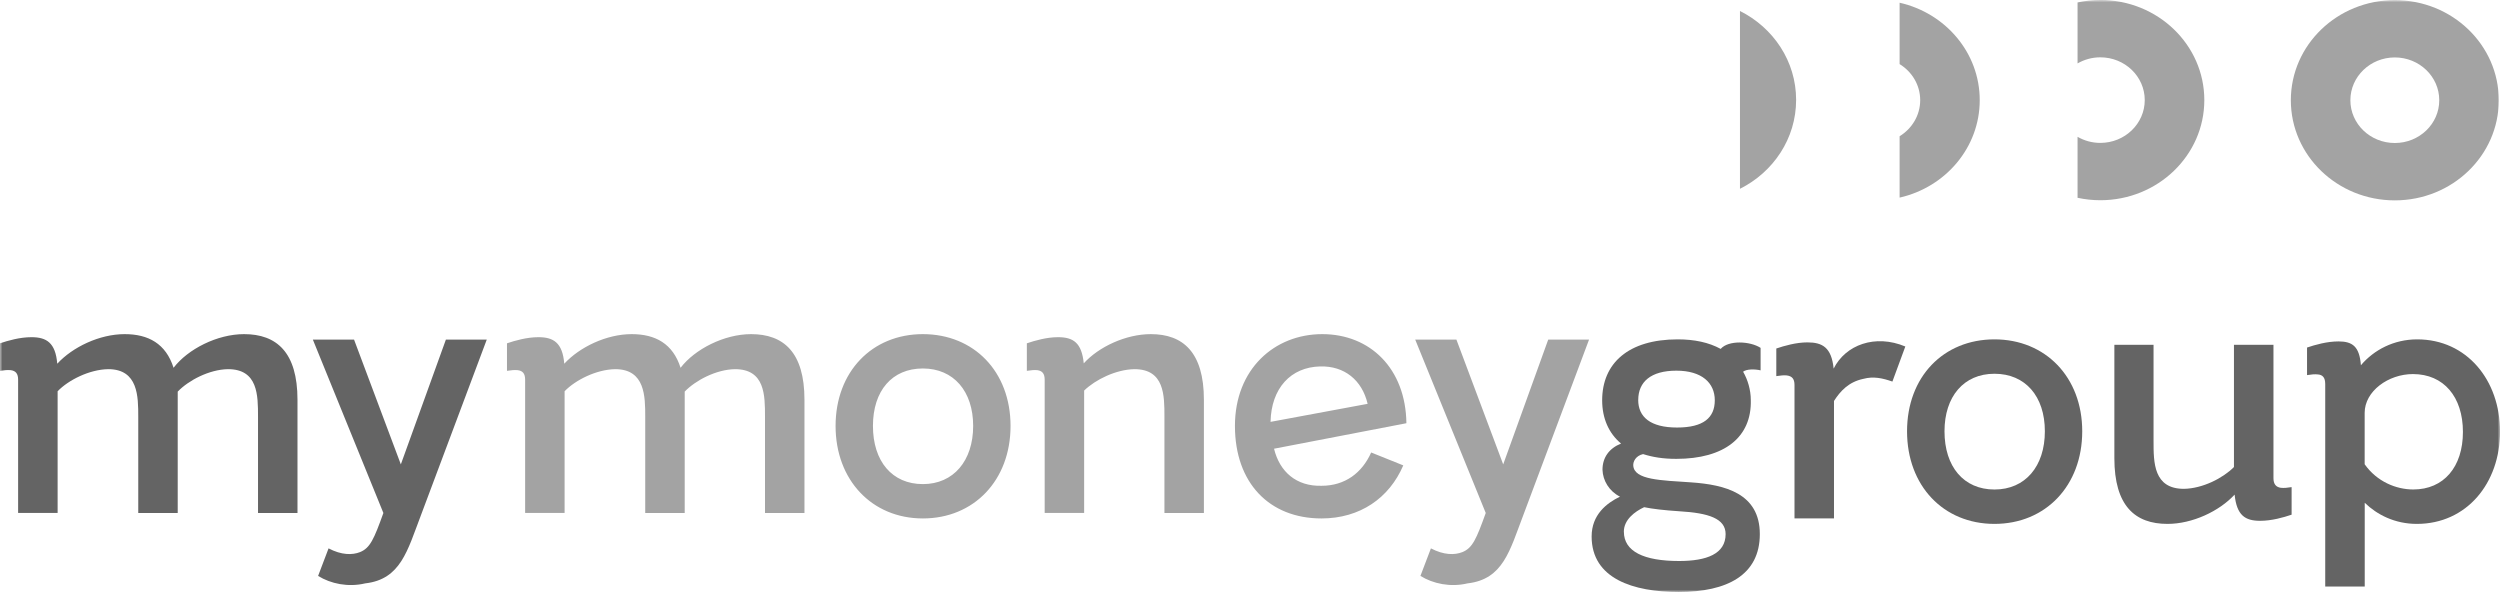 <svg width="511" height="121" viewBox="0 0 511 121" fill="none" xmlns="http://www.w3.org/2000/svg">
<g clip-path="url(#clip0_107_37)">
<mask id="mask0_107_37" style="mask-type:luminance" maskUnits="userSpaceOnUse" x="0" y="0" width="511" height="121">
<path d="M511 0H0V121H511V0Z" fill="white"/>
</mask>
<g mask="url(#mask0_107_37)">
<path d="M99.496 69.411H91.142L81.931 94.92L72.366 69.411H63.945L78.364 104.856C76.437 110.206 75.655 112.016 73.585 112.851C72.012 113.474 69.8 113.474 67.158 112.089L65.021 117.717C67.587 119.315 71.154 120.077 74.654 119.241C81.931 118.413 83.285 112.5 86.002 105.413L99.496 69.411ZM49.895 68.297C44.401 68.297 38.403 71.353 35.476 75.178C33.903 70.246 30.336 68.297 25.482 68.297C20.342 68.297 14.848 70.935 11.703 74.343C11.349 70.034 9.49 68.92 6.42 68.92C4.064 68.92 1.641 69.616 -0.007 70.173V75.801C0.851 75.662 1.566 75.596 2.205 75.662C3.206 75.801 3.703 76.358 3.703 77.611V104.849H11.778V79.971C13.99 77.677 18.272 75.522 22.125 75.457C28.259 75.457 28.259 81.084 28.259 85.188V104.856H36.326V80.044C38.538 77.75 42.753 75.522 46.606 75.457C52.739 75.457 52.739 80.806 52.739 85.188V104.856H60.807V81.715C60.807 71.983 56.525 68.297 49.887 68.297" fill="#646464"/>
<path d="M324.811 69.411H316.457L307.253 94.92L297.689 69.411H289.268L303.686 104.856C301.759 110.206 300.977 112.016 298.908 112.851C297.335 113.474 295.122 113.474 292.48 112.089L290.336 117.717C292.909 119.315 296.477 120.077 299.969 119.241C307.253 118.413 308.608 112.5 311.317 105.413L324.803 69.411H324.811ZM259.699 86.229C259.842 79.348 263.839 75.039 269.836 74.9C274.766 74.76 278.401 77.677 279.544 82.543L259.699 86.229ZM270.122 99.294C264.989 99.434 261.559 96.444 260.414 91.717L287.469 86.507C287.325 75.317 280.049 68.297 270.265 68.297C260.482 68.297 252.422 75.457 252.422 87.064C252.422 98.672 259.413 105.97 270.122 105.97C277.98 105.97 283.97 101.801 286.829 95.125L280.267 92.487C278.416 96.656 274.917 99.294 270.129 99.294M235.226 68.297C230.155 68.297 224.592 70.869 221.521 74.269C221.093 70.034 219.377 68.92 216.24 68.92C213.96 68.92 211.529 69.616 209.888 70.173V75.801C210.746 75.662 211.46 75.596 212.032 75.662C213.033 75.801 213.531 76.358 213.531 77.611V104.849H221.598V79.831C223.878 77.611 228.091 75.522 231.877 75.457C238.011 75.457 238.011 80.806 238.011 85.188V104.856H246.078V81.715C246.078 71.983 241.796 68.297 235.233 68.297M188.635 75.317C194.92 75.317 198.915 79.971 198.915 87.064C198.915 94.158 194.92 98.95 188.635 98.95C182.352 98.95 178.43 94.29 178.43 87.064C178.43 79.839 182.36 75.317 188.635 75.317ZM188.635 68.297C178.212 68.297 170.792 76.013 170.792 87.064C170.792 98.115 178.212 105.97 188.635 105.97C199.058 105.97 206.555 98.188 206.555 87.064C206.555 75.94 199.058 68.297 188.635 68.297ZM153.529 68.297C148.035 68.297 142.037 71.353 139.11 75.178C137.537 70.246 133.97 68.297 129.116 68.297C123.976 68.297 118.482 70.935 115.337 74.343C114.983 70.034 113.124 68.92 110.054 68.92C107.698 68.92 105.275 69.616 103.627 70.173V75.801C104.485 75.662 105.2 75.596 105.839 75.662C106.84 75.801 107.337 76.358 107.337 77.611V104.849H115.404V79.971C117.617 77.677 121.899 75.522 125.752 75.457C131.885 75.457 131.885 81.084 131.885 85.188V104.856H139.953V80.044C142.165 77.75 146.372 75.522 150.233 75.457C156.366 75.457 156.366 80.806 156.366 85.188V104.856H164.433V81.715C164.433 71.983 160.151 68.297 153.514 68.297" fill="#A3A3A3"/>
<path d="M489.499 0.022C477.76 0.022 468.248 9.182 468.248 20.489C468.248 31.796 477.76 40.956 489.499 40.956C501.239 40.956 510.752 31.796 510.752 20.489C510.752 9.182 501.239 0.022 489.499 0.022ZM489.499 29.231C484.48 29.231 480.416 25.318 480.416 20.489C480.416 15.66 484.488 11.739 489.499 11.739C494.512 11.739 498.584 15.652 498.584 20.489C498.584 25.325 494.512 29.231 489.499 29.231Z" fill="#A3A3A3"/>
<path d="M404.657 20.474C404.657 10.787 397.666 2.682 388.281 0.557V13.102C390.81 14.656 392.488 17.375 392.488 20.474C392.488 23.574 390.81 26.293 388.281 27.846V40.392C397.666 38.267 404.657 30.155 404.657 20.474Z" fill="#A3A3A3"/>
<path d="M367.127 20.416C367.127 12.509 362.468 5.657 355.65 2.25V38.589C362.468 35.182 367.127 28.323 367.127 20.423" fill="#A3A3A3"/>
<path d="M429.303 3.4299e-05C427.707 3.4299e-05 426.15 0.176 424.651 0.498V12.963C426.014 12.179 427.602 11.717 429.303 11.717C434.323 11.717 438.386 15.631 438.386 20.46C438.386 25.289 434.316 29.209 429.303 29.209C427.602 29.209 426.014 28.748 424.651 27.964V40.429C426.15 40.751 427.707 40.927 429.303 40.927C441.042 40.927 450.563 31.767 450.563 20.46C450.563 9.153 441.042 -0.007 429.303 -0.007" fill="#A3A3A3"/>
<path d="M334.85 81.751C334.85 85.232 337.348 87.387 342.781 87.387C348.215 87.387 350.503 85.371 350.503 81.817C350.503 78.263 347.861 75.764 342.646 75.764C337.43 75.764 334.857 78.065 334.857 81.751M331.921 108.682C331.921 112.72 335.993 114.669 343.21 114.669C348.855 114.669 352.715 113.21 352.715 109.173C352.715 105.97 349.216 104.857 343.278 104.505C340.132 104.3 337.777 104.021 336.062 103.669C334.127 104.571 331.914 106.242 331.914 108.682M351.714 71.309C353.288 69.499 357.719 69.711 359.865 71.104V75.698C358.653 75.42 357.005 75.42 356.29 75.977C357.223 77.574 357.863 79.67 357.863 81.751C358.074 89.402 352.429 93.791 342.639 93.791C339.921 93.791 337.844 93.447 335.844 92.817C334.345 93.161 333.773 94.348 333.841 95.183C334.052 98.108 339.485 98.173 345.702 98.598C352.557 99.082 359.707 100.826 359.707 109.173C359.707 117.519 353.061 121 343.128 121C333.841 121 325.329 118.282 325.329 109.656C325.329 105.201 328.4 102.834 331.125 101.515C328.912 100.401 327.626 98.247 327.549 96.019C327.549 93.513 328.912 91.637 331.343 90.662C328.836 88.574 327.482 85.511 327.482 81.825C327.482 74.24 332.84 69.367 342.917 69.367C346.349 69.367 349.276 69.99 351.707 71.316" fill="#646464"/>
<path d="M374.795 75.346C377.226 70.473 383.299 68.246 389.448 70.825L386.806 77.992C384.804 77.296 382.945 76.878 380.876 77.435C377.873 78.058 376.157 79.941 374.869 81.956V105.963H366.795V78.688C366.795 77.435 366.291 76.878 365.222 76.739C364.726 76.673 363.935 76.739 363.077 76.878V71.235C364.718 70.678 367.149 69.982 369.437 69.982C372.507 69.982 374.366 71.023 374.795 75.339" fill="#646464"/>
<path d="M397.455 88.156C397.455 95.396 401.383 100.057 407.673 100.057C413.965 100.057 417.97 95.323 417.97 88.156C417.97 80.989 413.965 76.395 407.673 76.395C401.383 76.395 397.455 81.055 397.455 88.156ZM425.608 88.156C425.608 99.294 418.104 107.084 407.666 107.084C397.228 107.084 389.8 99.287 389.8 88.156C389.8 77.025 397.237 69.367 407.666 69.367C418.097 69.367 425.608 77.091 425.608 88.156Z" fill="#646464"/>
<path d="M432.177 93.652V70.481H440.185V90.171C440.185 94.553 440.185 99.918 446.4 99.918C450.194 99.851 454.333 97.763 456.62 95.462V70.481H464.696V97.756C464.696 99.009 465.267 99.566 466.193 99.705C466.833 99.778 467.555 99.705 468.406 99.566V105.201C466.766 105.758 464.335 106.454 461.971 106.454C458.9 106.454 457.185 105.34 456.756 101.097C453.611 104.505 448.11 107.084 443.037 107.084C436.393 107.084 432.177 103.398 432.177 93.652Z" fill="#646464"/>
<path d="M483.343 94.905C485.849 98.452 489.777 100.049 493.276 100.049C499.494 100.049 503.422 95.455 503.422 88.288C503.422 81.121 499.494 76.46 493.202 76.46C488.198 76.46 483.336 79.941 483.336 84.397V94.905H483.343ZM475.269 78.41C475.269 77.23 474.771 76.6 473.77 76.534C473.123 76.46 472.409 76.534 471.559 76.673V71.038C473.199 70.481 475.629 69.785 477.993 69.785C480.852 69.785 482.282 70.825 482.568 74.658C485.217 71.529 489.288 69.367 494.074 69.367C504.22 69.367 511.007 77.714 511.007 88.222C511.007 98.73 504.22 107.084 494 107.084C489.499 107.084 485.856 105.201 483.351 102.768V119.886H475.276V78.41H475.269Z" fill="#646464"/>
</g>
</g>
<defs>
<clipPath id="clip0_107_37">
<rect width="511" height="121" fill="white"/>
</clipPath>
</defs>
</svg>

